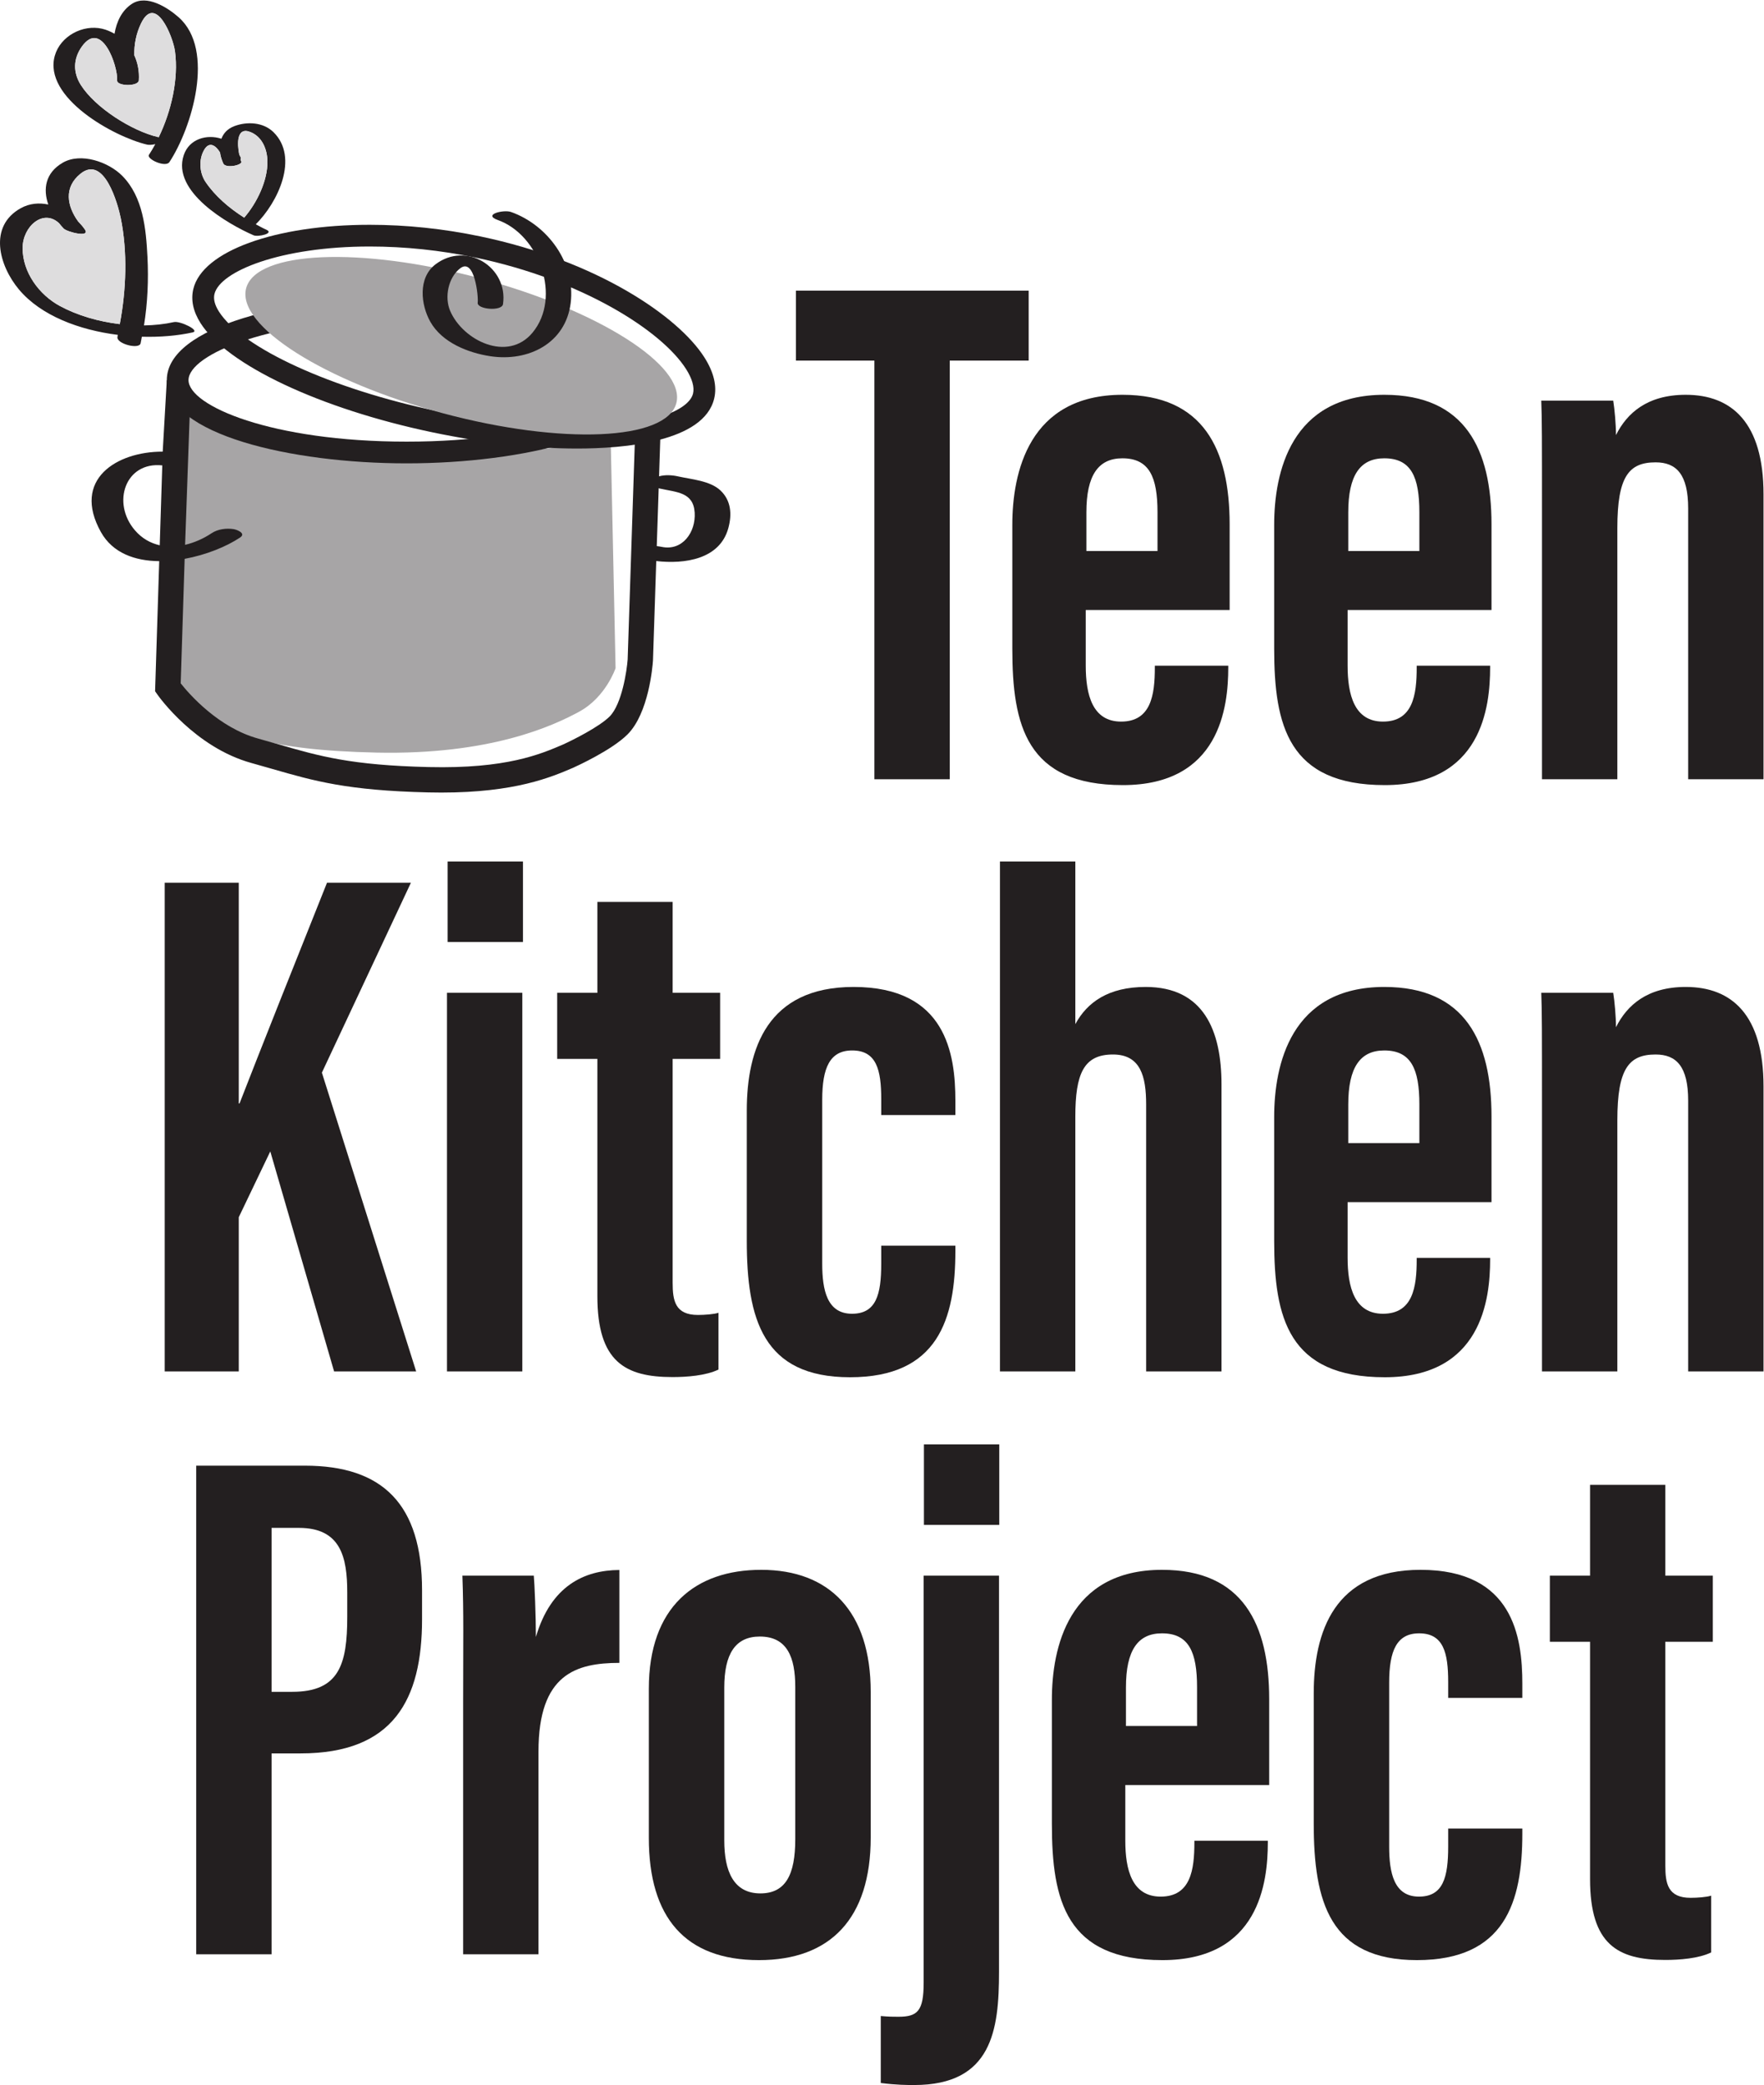 <?xml version="1.0" encoding="UTF-8" standalone="no"?>
<svg
   xmlns:dc="http://purl.org/dc/elements/1.1/"
   xmlns:cc="http://creativecommons.org/ns#"
   xmlns:rdf="http://www.w3.org/1999/02/22-rdf-syntax-ns#"
   xmlns:svg="http://www.w3.org/2000/svg"
   xmlns="http://www.w3.org/2000/svg"
   xmlns:sodipodi="http://sodipodi.sourceforge.net/DTD/sodipodi-0.dtd"
   xmlns:inkscape="http://www.inkscape.org/namespaces/inkscape"
   version="1.1"
   id="svg2"
   xml:space="preserve"
   width="226.867"
   height="268.16"
   viewBox="0 0 226.867 268.16"
   sodipodi:docname="Teen Kitchen Project vertical black.eps"><defs
     id="defs6" /><sodipodi:namedview
     pagecolor="#ffffff"
     bordercolor="#666666"
     borderopacity="1"
     objecttolerance="10"
     gridtolerance="10"
     guidetolerance="10"
     inkscape:pageopacity="0"
     inkscape:pageshadow="2"
     inkscape:window-width="640"
     inkscape:window-height="480"
     id="namedview4" /><g
     id="g10"
     inkscape:groupmode="layer"
     inkscape:label="ink_ext_XXXXXX"
     transform="matrix(1.333,0,0,-1.333,0,268.16)"><g
       id="g12"
       transform="scale(0.1)"><path
         d="m 589.25,1585.94 4.66,-218.88 c 0,0 -9.312,-27.93 -34.922,-41.91 -25.621,-13.97 -86.16,-41.9 -195.586,-39.58 -109.445,2.33 -137.968,19.33 -158.343,32.6 -22.84,14.87 -30.09,19.18 -37.071,28.5 l 7.633,277.28 c 0,0 11.969,-17.98 61.137,-31.44 61.297,-16.78 111.297,-22.28 169.512,-22.28 58.207,0 182.98,15.71 182.98,15.71"
         style="fill:#a7a5a6;fill-opacity:1;fill-rule:nonzero;stroke:none"
         id="path14" /><path
         d="m 58.012,1716.34 c -20.266,10.88 -36.27,32.65 -36.188,56.12 0.07,20.75 19.883,38.15 35.172,23.86 1.43,-1.76 2.84,-3.54 4.414,-5.12 3.422,-3.45 26.016,-9.08 20.535,-0.98 -1.848,2.74 -4.094,5.32 -6.523,7.79 -10.629,14.6 -14.168,32.79 2.195,46.04 23.078,18.7 36.223,-29.72 38.895,-42.87 6.609,-32.54 5.336,-68.96 -0.938,-102.19 -20.527,2.44 -40.73,8.31 -57.562,17.35 z M 167.84,1700.95 c -9.199,-2.04 -18.961,-3.06 -28.914,-3.23 3.5,21.74 4.445,44.12 3.351,65.91 -1.379,27.32 -4.191,58.08 -24.367,78.47 -13.156,13.3 -39.933,22.79 -57.461,12.57 -16.812,-9.81 -19.023,-25.52 -13.855,-40.29 -8.859,1.86 -18.059,1.14 -26.453,-3.49 -31.672,-17.5 -21.035,-55.56 -1.898,-78.44 21.195,-25.33 58.156,-39.13 95.438,-43.85 -0.137,-0.59 -0.196,-1.23 -0.332,-1.82 -1.559,-6.64 20.84,-12.58 22.297,-6.34 0.492,2.1 0.773,4.26 1.21,6.38 17.532,-0.48 34.426,0.94 48.958,4.16 7.761,1.71 -12.028,11.29 -17.973,9.97"
         style="fill:#231f20;fill-opacity:1;fill-rule:nonzero;stroke:none"
         id="path16" /><path
         d="m 638.488,1484.05 c -1.508,0.32 -3.168,0.55 -4.843,0.75 l 1.847,55.87 c 0.434,-0.14 0.867,-0.28 1.238,-0.37 16.055,-3.6 32.247,-3.34 33.504,-23.15 1.192,-18.93 -11.828,-37.26 -31.746,-33.1 z m -508.363,16.06 c -22.645,26.4 -9.301,66.42 26.441,62.57 l -2.453,-77.09 c -8.812,2.02 -17.109,6.5 -23.988,14.52 z m 564.934,38.43 c -9.981,9.4 -28.172,10.67 -40.84,13.52 -5.461,1.23 -12.461,1.75 -18.352,0.06 l 1.332,40.39 -24.664,-6.16 -6.961,-210.86 c -0.73,-10.51 -5.508,-43.17 -17.402,-55.08 -10.137,-10.13 -36.117,-23.06 -45.074,-27.09 -21.785,-9.34 -54.649,-23.47 -129.36,-21.71 -75.023,1.74 -105.609,10.56 -144.34,21.72 -6.484,1.87 -13.187,3.8 -20.343,5.78 -38.477,10.61 -66.641,43.09 -74.711,53.28 l 3.816,120.12 c 20.524,3.76 40.211,11.72 53.492,20.58 6.133,4.08 -3.222,7.64 -6.328,8.11 -7.121,1.05 -15.179,0.03 -21.246,-4.01 -7.836,-5.23 -16.59,-9.06 -25.492,-11.16 l 5.039,142.12 -22.687,16.82 -3.954,-69.02 c -44.457,0.13 -87.871,-26.91 -59.64,-77.56 11.328,-20.32 32.914,-27.91 56.281,-28.11 l -3.988,-125.53 2.347,-3.34 c 1.461,-2.07 36.325,-50.9 90.575,-65.87 7.054,-1.95 13.664,-3.86 20.066,-5.7 40.426,-11.66 72.359,-20.86 150.547,-22.68 4.324,-0.1 8.516,-0.15 12.601,-0.15 71.336,0 105.879,14.8 127.161,23.92 3.785,1.71 37.406,17.08 52.527,32.2 20.445,20.45 24.152,65.58 24.527,71.1 l 3.18,96.15 c 27.508,-3.14 61.328,1.69 69.535,31.78 3.637,13.32 2.699,26.64 -7.644,36.38"
         style="fill:#231f20;fill-opacity:1;fill-rule:nonzero;stroke:none"
         id="path18" /><path
         d="m 198.293,1836.2 c -6.004,8.93 -6.703,22.03 -1.113,31.25 5.105,8.41 11.379,3.38 15.093,-2.85 0.504,-3.58 1.575,-7.19 3.122,-10.59 2.386,-5.27 18.89,-1.55 17.371,1.8 -0.235,0.51 -0.489,1.37 -0.735,2.14 0.371,0.43 0.52,0.9 0.379,1.39 -0.336,1.17 -1.07,2.06 -1.543,3.13 -2.207,10.55 -2.637,27.36 10.934,21.76 11.429,-4.71 16.035,-16.92 16.211,-28.23 0.277,-18.33 -9.852,-39.77 -22.407,-54.29 -14.585,9.24 -28.171,20.91 -37.312,34.49 z m 58.508,-46.05 c -3.352,1.47 -6.696,3.37 -10.051,5.13 21.285,21.01 42.047,64.4 17.098,88.92 -9.852,9.68 -25.5,10.44 -37.77,5.8 -6.586,-2.49 -10.48,-6.92 -12.473,-12.16 -13.972,4.57 -31.062,-0.02 -36.347,-15.89 -11.66,-35.02 42.07,-66.22 67.43,-77.28 4.109,-1.8 20.57,1.79 12.113,5.48"
         style="fill:#231f20;fill-opacity:1;fill-rule:nonzero;stroke:none"
         id="path20" /><path
         d="m 153.105,1879.24 c -0.25,0.07 -0.328,0.15 -0.609,0.21 -25.418,5.97 -60.519,28.31 -74.43,50.15 -7.789,12.23 -7.422,25.45 0.879,37.12 19.055,26.78 34.961,-18.83 34.063,-32.63 -0.371,-5.68 20.551,-6.1 20.949,0.14 0.559,8.53 -1.027,16.8 -4.367,24.12 -0.231,10.5 1.75,20.84 6.433,30.63 13.95,29.19 30.875,-12.45 32.809,-26.83 3.57,-26.48 -3.437,-57.5 -15.727,-82.91 z m 19.282,115.78 c -10.426,9.24 -30.664,22.36 -45.055,13 -9.84,-6.4 -14.859,-17.23 -16.836,-28.88 -3.68,2.07 -7.613,3.83 -11.98,4.84 -18.707,4.32 -40.246,-7.12 -45.625,-26 -11.512,-40.38 56.918,-78.28 89.074,-85.83 1.949,-0.46 4.992,-0.17 7.867,0.48 -1.937,-3.58 -3.969,-7.04 -6.102,-10.29 -2.671,-4.08 16.04,-12.66 19.75,-7 21.524,32.8 44.532,108.12 8.907,139.68"
         style="fill:#231f20;fill-opacity:1;fill-rule:nonzero;stroke:none"
         id="path22" /><path
         d="m 58.012,1716.34 c -20.266,10.88 -36.27,32.65 -36.188,56.12 0.07,20.75 19.883,38.15 35.172,23.86 1.43,-1.76 2.84,-3.54 4.414,-5.12 3.422,-3.45 26.016,-9.08 20.535,-0.98 -1.848,2.74 -4.094,5.32 -6.523,7.79 -10.629,14.6 -14.168,32.79 2.195,46.04 23.078,18.7 36.223,-29.72 38.895,-42.87 6.609,-32.54 5.336,-68.96 -0.938,-102.19 -20.527,2.44 -40.73,8.31 -57.562,17.35"
         style="fill:#deddde;fill-opacity:1;fill-rule:nonzero;stroke:none"
         id="path24" /><path
         d="m 198.293,1836.2 c -6.004,8.93 -6.703,22.03 -1.113,31.25 5.105,8.41 11.379,3.38 15.093,-2.85 0.504,-3.58 1.575,-7.19 3.122,-10.59 2.386,-5.27 18.89,-1.55 17.371,1.8 -0.235,0.51 -0.489,1.37 -0.735,2.14 0.371,0.43 0.52,0.9 0.379,1.39 -0.336,1.17 -1.07,2.06 -1.543,3.13 -2.207,10.55 -2.637,27.36 10.934,21.76 11.429,-4.71 16.035,-16.92 16.211,-28.23 0.277,-18.33 -9.852,-39.77 -22.407,-54.29 -14.585,9.24 -28.171,20.91 -37.312,34.49"
         style="fill:#deddde;fill-opacity:1;fill-rule:nonzero;stroke:none"
         id="path26" /><path
         d="m 153.105,1879.24 c -0.25,0.07 -0.328,0.15 -0.609,0.21 -25.418,5.97 -60.519,28.31 -74.43,50.15 -7.789,12.23 -7.422,25.45 0.879,37.12 19.055,26.78 34.961,-18.83 34.063,-32.63 -0.371,-5.68 20.551,-6.1 20.949,0.14 0.559,8.53 -1.027,16.8 -4.367,24.12 -0.231,10.5 1.75,20.84 6.433,30.63 13.95,29.19 30.875,-12.45 32.809,-26.83 3.57,-26.48 -3.437,-57.5 -15.727,-82.91"
         style="fill:#deddde;fill-opacity:1;fill-rule:nonzero;stroke:none"
         id="path28" /><path
         d="m 392.316,1704.34 c -130.375,0 -210.433,-34.58 -210.433,-59.37 0,-24.79 80.058,-59.38 210.433,-59.38 130.379,0 210.43,34.59 210.43,59.38 0,24.79 -80.051,59.37 -210.43,59.37 z m 0,-139.7 c -112.168,0 -231.378,28.15 -231.378,80.33 0,52.17 119.21,80.33 231.378,80.33 112.176,0 231.383,-28.16 231.383,-80.33 0,-52.18 -119.207,-80.33 -231.383,-80.33"
         style="fill:#231f20;fill-opacity:1;fill-rule:nonzero;stroke:none"
         id="path30" /><path
         d="m 356.738,1773.86 c -85.754,0 -144.547,-23.81 -149.836,-45.88 -1.156,-4.84 0.286,-10.51 4.297,-16.84 22.383,-35.34 109.024,-74.87 210.688,-96.14 47.277,-9.88 93.922,-15.11 134.894,-15.11 71.961,0 108.051,16.14 111.891,32.15 1.469,6.14 -0.848,14.28 -6.699,23.52 -23.633,37.3 -100.93,86.23 -202.934,107.57 -34.047,7.11 -68.465,10.73 -102.301,10.73 z m 200.043,-194.92 c -42.394,0 -90.523,5.38 -139.183,15.56 -108.469,22.68 -198.528,65.05 -224.102,105.43 -7.156,11.29 -9.504,22.38 -6.969,32.95 8.739,36.46 78.735,61.93 170.211,61.93 35.274,0 71.137,-3.76 106.594,-11.18 112.711,-23.57 191.152,-77.1 216.344,-116.86 9.082,-14.34 12.23,-27.67 9.371,-39.62 -10.063,-41.95 -87.188,-48.21 -132.266,-48.21"
         style="fill:#231f20;fill-opacity:1;fill-rule:nonzero;stroke:none"
         id="path32" /><path
         d="m 652.508,1622.67 c -9.629,-36.04 -110.336,-40.4 -224.942,-9.76 -114.609,30.64 -199.695,84.68 -190.07,120.71 9.637,36.03 110.34,40.4 224.949,9.75 114.61,-30.63 199.696,-84.67 190.063,-120.7"
         style="fill:#a7a5a6;fill-opacity:1;fill-rule:nonzero;stroke:none"
         id="path34" /><path
         d="m 480.301,1799.42 c 40.176,-14.33 61.722,-74.64 33.48,-108.68 -23.906,-28.82 -67.133,-7.69 -79.453,20.99 -5.707,13.27 -1.832,32.34 9.727,41.13 13.906,10.58 17.644,-27.5 16.836,-33.16 -0.922,-6.52 23.394,-8.68 24.429,-1.39 5.071,35.75 -35.504,60.88 -65.144,38.34 -17.106,-13.01 -14.25,-39.04 -4.938,-55.49 11.301,-19.97 36.34,-29.86 57.774,-33.14 36.793,-5.61 72.656,12.45 77.566,51.18 4.902,38.72 -22.199,75.38 -57.473,87.96 -7.109,2.54 -27.75,-2.41 -12.804,-7.74 v 0"
         style="fill:#231f20;fill-opacity:1;fill-rule:nonzero;stroke:none"
         id="path36" /><path
         d="m 843.621,1663.79 h -75.683 v 67.48 h 224.523 v -67.48 h -76.133 v -403.94 h -72.707 v 403.94"
         style="fill:#231f20;fill-opacity:1;fill-rule:nonzero;stroke:none"
         id="path38" /><path
         d="m 1116.77,1480.07 v 37.4 c 0,33.79 -7.8,52.04 -33.87,52.04 -23.42,0 -34.74,-16.62 -34.74,-52.12 v -37.32 z m -69.23,-56.92 v -53.66 c 0,-28.22 6.52,-54.01 34.12,-54.01 28.95,0 32.54,25.91 32.54,52.18 v 1.75 h 70.85 v -1.66 c 0,-38.33 -8.2,-113.54 -101.69,-113.54 -93.032,0 -106.661,57.62 -106.661,131.47 v 119.7 c 0,49.96 15.742,125.41 106.291,125.41 77.99,0 103.38,-52.6 103.38,-124.87 0,-21.37 0,-61.77 0,-82.77 h -138.83"
         style="fill:#231f20;fill-opacity:1;fill-rule:nonzero;stroke:none"
         id="path40" /><path
         d="m 1369.42,1480.07 v 37.4 c 0,33.79 -7.79,52.04 -33.86,52.04 -23.42,0 -34.74,-16.62 -34.74,-52.12 v -37.32 z m -69.23,-56.92 v -53.66 c 0,-28.22 6.53,-54.01 34.12,-54.01 28.96,0 32.54,25.91 32.54,52.18 v 1.75 h 70.85 v -1.66 c 0,-38.33 -8.19,-113.54 -101.69,-113.54 -93.02,0 -106.66,57.62 -106.66,131.47 v 119.7 c 0,49.96 15.75,125.41 106.29,125.41 78,0 103.38,-52.6 103.38,-124.87 0,-21.37 0,-61.77 0,-82.77 h -138.83"
         style="fill:#231f20;fill-opacity:1;fill-rule:nonzero;stroke:none"
         id="path42" /><path
         d="m 1487.73,1512.45 c 0,74.21 0,96.12 -0.7,112.69 h 69.42 c 1.33,-8.39 2.66,-22.7 2.66,-33.23 10.59,21.2 30.15,38.88 67.32,38.88 44.45,0 75.04,-26.97 75.04,-95.99 v -274.95 h -72.7 v 261.23 c 0,32.97 -11.38,44.53 -31.42,44.53 -25.88,0 -36.91,-13.74 -36.91,-63.35 v -242.41 h -72.71 v 252.6"
         style="fill:#231f20;fill-opacity:1;fill-rule:nonzero;stroke:none"
         id="path44" /><path
         d="m 158.91,1159.95 h 71.465 V 947 h 0.707 c 18.063,46.609 58.422,148.08 84.391,212.95 h 80.953 l -85.871,-183.169 90.949,-288.25 h -79.172 l -61.559,212.258 -30.398,-63.48 V 688.531 H 158.91 v 471.419"
         style="fill:#231f20;fill-opacity:1;fill-rule:nonzero;stroke:none"
         id="path46" /><path
         d="m 431.859,1180.5 h 72.704 v -77.69 h -72.704 z m -0.621,-126.69 h 72.707 V 688.531 h -72.707 v 365.279"
         style="fill:#231f20;fill-opacity:1;fill-rule:nonzero;stroke:none"
         id="path48" /><path
         d="m 537.57,1053.81 h 38.785 v 87.68 h 72.622 v -87.68 h 45.816 V 990.059 H 648.977 V 774.078 c 0,-17.277 2.375,-31.09 24.421,-31.09 6.434,0 15.946,0.711 19.813,2.121 v -54.8 c -12.281,-5.93 -30.66,-7.258 -44.352,-7.258 -45.652,0 -72.504,14.738 -72.504,78.008 v 229 H 537.57 v 63.751"
         style="fill:#231f20;fill-opacity:1;fill-rule:nonzero;stroke:none"
         id="path50" /><path
         d="m 921.766,809.84 v -4.942 c 0,-65.949 -16.688,-122.019 -101.688,-122.019 -84.25,0 -99.578,56.383 -99.578,131.84 V 940.07 c 0,59.621 19.734,119.39 103.02,119.39 89.378,0 98.246,-64.71 98.246,-109.929 v -13.66 h -71.547 v 15.379 c 0,28.09 -4.489,46.941 -28.028,46.941 -21.535,0 -28.898,-16.703 -28.898,-47.519 V 792.359 c 0,-25.328 4.656,-48.211 28.73,-48.211 23.313,0 28.196,18.524 28.196,48.313 v 17.379 h 71.547"
         style="fill:#231f20;fill-opacity:1;fill-rule:nonzero;stroke:none"
         id="path52" /><path
         d="m 1037.48,1180.5 v -156.92 c 11.41,21.09 31.95,35.88 67.86,35.88 55.87,0 73.17,-41.92 73.17,-94.069 v -276.86 h -72.7 V 946.09 c 0,26.949 -5.31,48.199 -32.03,48.199 -28.28,0 -36.3,-18.559 -36.3,-60.328 V 688.531 H 964.773 V 1180.5 h 72.707"
         style="fill:#231f20;fill-opacity:1;fill-rule:nonzero;stroke:none"
         id="path54" /><path
         d="m 1369.42,908.75 v 37.398 c 0,33.782 -7.79,52.043 -33.86,52.043 -23.42,0 -34.74,-16.621 -34.74,-52.132 V 908.75 Z m -69.23,-56.922 v -53.656 c 0,-28.231 6.53,-54.024 34.12,-54.024 28.96,0 32.54,25.911 32.54,52.192 v 1.75 h 70.85 v -1.66 c 0,-38.34 -8.19,-113.551 -101.69,-113.551 -93.02,0 -106.66,57.621 -106.66,131.473 v 119.707 c 0,49.961 15.75,125.401 106.29,125.401 78,0 103.38,-52.59 103.38,-124.87 0,-21.36 0,-61.762 0,-82.762 h -138.83"
         style="fill:#231f20;fill-opacity:1;fill-rule:nonzero;stroke:none"
         id="path56" /><path
         d="m 1487.73,941.129 c 0,74.211 0,96.111 -0.7,112.681 h 69.42 c 1.33,-8.38 2.66,-22.69 2.66,-33.22 10.59,21.2 30.15,38.87 67.32,38.87 44.45,0 75.04,-26.96 75.04,-95.98 V 688.531 h -72.7 V 949.75 c 0,32.969 -11.38,44.539 -31.42,44.539 -25.88,0 -36.91,-13.738 -36.91,-63.359 V 688.531 h -72.71 v 252.598"
         style="fill:#231f20;fill-opacity:1;fill-rule:nonzero;stroke:none"
         id="path58" /><path
         d="m 262.023,379.371 h 19.922 c 45.328,0 53.09,26.469 53.09,72.488 v 23.172 c 0,34.258 -6.234,62.52 -46.625,62.52 H 262.023 Z M 189.316,597.57 h 104.856 c 74.863,0 113.031,-36.968 113.031,-120.34 v -27.769 c 0,-77.813 -27.777,-129.5 -117.098,-129.5 H 262.023 V 126.16 h -72.707 v 471.41"
         style="fill:#231f20;fill-opacity:1;fill-rule:nonzero;stroke:none"
         id="path60" /><path
         d="m 446.824,367.66 c 0,60.629 0.621,86.481 -0.707,123.781 h 68.895 c 0.711,-7.019 2.031,-39.519 2.031,-59.14 14.484,49.371 46.609,64.449 80.516,64.621 v -89.621 c -41.692,-0.09 -78.028,-10.66 -78.028,-85.5 V 126.16 h -72.707 v 241.5"
         style="fill:#231f20;fill-opacity:1;fill-rule:nonzero;stroke:none"
         id="path62" /><path
         d="M 698.785,383.461 V 235.879 c 0,-29.508 8.949,-50.988 34.832,-50.988 24.301,0 33.668,17.968 33.668,52.238 V 384.09 c 0,28.129 -7.535,48.621 -34.207,48.621 -23.734,0 -34.293,-16.961 -34.293,-49.25 z m 141.293,-4.18 V 238.879 c 0,-78.25 -38.933,-118.367 -107.789,-118.367 -71.176,0 -106.293,41.097 -106.293,117.937 v 143.852 c 0,79.078 44.922,114.777 108.406,114.777 66.149,0 105.676,-40.59 105.676,-117.797"
         style="fill:#231f20;fill-opacity:1;fill-rule:nonzero;stroke:none"
         id="path64" /><path
         d="m 891.41,540.43 v 77.699 h 72.707 V 540.43 Z m 72.457,-48.989 V 109.23 C 963.867,53.25 957.266,0 882.074,0 874.988,0 865.613,0 849.773,1.949 V 66.578 c 7.512,-0.707 12.282,-0.707 17.051,-0.707 18.352,0 24.332,5.391 24.332,32.82 V 491.441 h 72.711"
         style="fill:#231f20;fill-opacity:1;fill-rule:nonzero;stroke:none"
         id="path66" /><path
         d="m 1154.93,346.379 v 37.391 c 0,33.789 -7.79,52.039 -33.87,52.039 -23.42,0 -34.73,-16.61 -34.73,-52.129 v -37.301 z m -69.23,-56.918 v -53.672 c 0,-28.219 6.52,-54.008 34.12,-54.008 28.96,0 32.54,25.91 32.54,52.188 v 1.75 h 70.85 v -1.66 c 0,-38.34 -8.19,-113.547 -101.69,-113.547 -93.03,0 -106.66,57.617 -106.66,131.468 v 119.7 c 0,49.961 15.74,125.398 106.29,125.398 78,0 103.38,-52.578 103.38,-124.859 0,-21.367 0,-61.77 0,-82.758 H 1085.7"
         style="fill:#231f20;fill-opacity:1;fill-rule:nonzero;stroke:none"
         id="path68" /><path
         d="m 1468.77,247.461 v -4.941 c 0,-65.942 -16.69,-122.008 -101.69,-122.008 -84.25,0 -99.57,56.379 -99.57,131.84 v 125.347 c 0,59.621 19.72,119.379 103.02,119.379 89.37,0 98.24,-64.699 98.24,-109.918 V 373.5 h -71.55 v 15.379 c 0,28.09 -4.49,46.93 -28.02,46.93 -21.54,0 -28.91,-16.707 -28.91,-47.52 V 229.98 c 0,-25.32 4.66,-48.199 28.73,-48.199 23.32,0 28.2,18.52 28.2,48.309 v 17.371 h 71.55"
         style="fill:#231f20;fill-opacity:1;fill-rule:nonzero;stroke:none"
         id="path70" /><path
         d="m 1495.32,491.441 h 38.79 v 87.668 h 72.62 v -87.668 h 45.81 v -63.75 h -45.81 V 211.699 c 0,-17.269 2.37,-31.078 24.41,-31.078 6.44,0 15.96,0.711 19.82,2.117 V 127.93 c -12.28,-5.93 -30.66,-7.25 -44.35,-7.25 -45.65,0 -72.5,14.73 -72.5,78 v 229.011 h -38.79 v 63.75"
         style="fill:#231f20;fill-opacity:1;fill-rule:nonzero;stroke:none"
         id="path72" /></g></g></svg>
